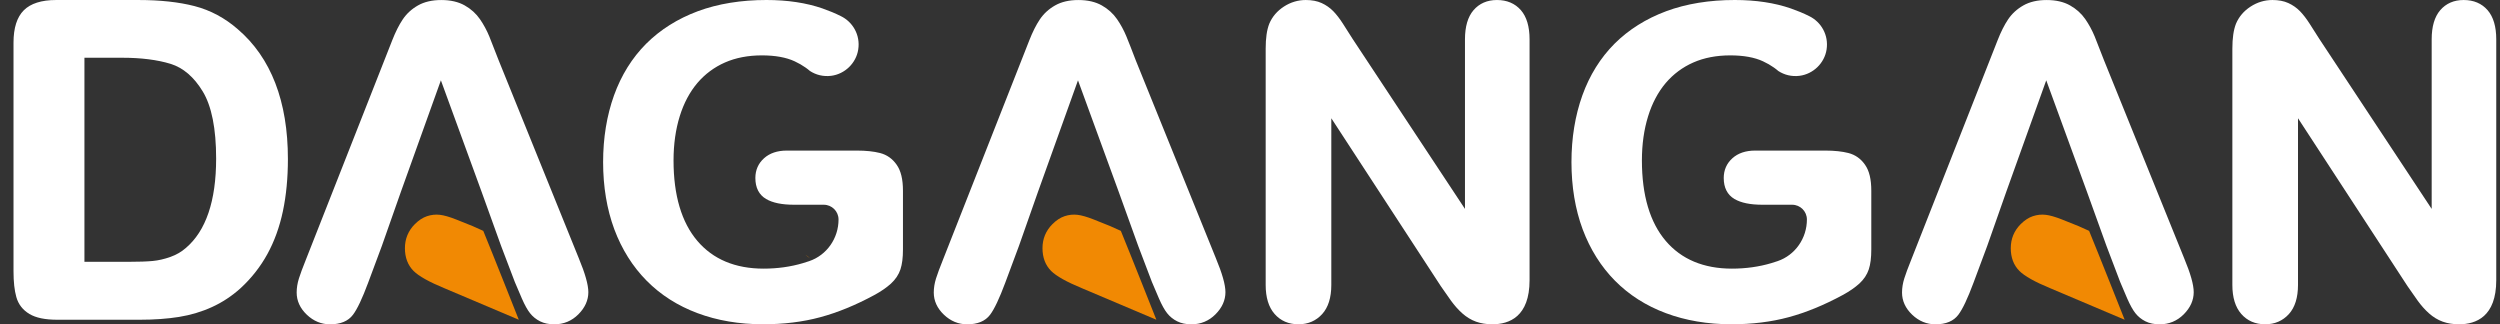 <svg width="185" height="24" viewBox="0 0 185 24" fill="none" xmlns="http://www.w3.org/2000/svg">
<rect x="0" y="0" width="185" height="24" fill="#333333" stroke="none"/>
<path d="M17.601 2.166C16.648 1.332 15.57 0.755 14.398 0.452C13.246 0.153 11.848 0.001 10.247 0.001H4.151C3.069 0.001 2.264 0.258 1.76 0.762C1.255 1.267 1 2.071 1 3.153V20.084C1 20.854 1.07 21.492 1.208 21.98C1.359 22.519 1.685 22.94 2.179 23.234C2.659 23.521 3.335 23.661 4.247 23.661H10.342C11.412 23.661 12.389 23.59 13.246 23.453C14.112 23.312 14.935 23.067 15.689 22.721C16.447 22.376 17.155 21.909 17.795 21.333C18.603 20.591 19.274 19.737 19.789 18.796C20.304 17.858 20.69 16.79 20.936 15.623C21.181 14.464 21.305 13.167 21.305 11.768C21.305 7.501 20.057 4.27 17.601 2.166ZM15.994 11.736C15.994 14.867 15.239 17.095 13.743 18.358C13.425 18.638 13.044 18.857 12.608 19.013C12.159 19.172 11.721 19.273 11.306 19.312C10.878 19.353 10.272 19.374 9.506 19.374H6.248V4.273H9.049C10.441 4.273 11.643 4.425 12.619 4.724C13.554 5.011 14.356 5.698 15.002 6.766C15.661 7.849 15.994 9.522 15.994 11.736Z" fill="white"/>
<path d="M110.775 0.001C110.054 0.001 109.47 0.255 109.04 0.755C108.62 1.244 108.408 1.967 108.408 2.909V15.459L100.095 2.881C99.847 2.489 99.609 2.114 99.377 1.753C99.136 1.378 98.896 1.067 98.661 0.827C98.416 0.577 98.128 0.375 97.804 0.227C97.475 0.076 97.079 0.001 96.629 0.001C96.051 0.001 95.506 0.165 95.008 0.487C94.509 0.811 94.146 1.235 93.926 1.757C93.746 2.216 93.66 2.821 93.66 3.605V21.09C93.66 22.011 93.88 22.73 94.317 23.229C94.762 23.74 95.358 23.997 96.089 23.997C96.797 23.997 97.386 23.742 97.842 23.241C98.29 22.747 98.517 22.022 98.517 21.09V8.751L106.617 21.17C106.866 21.532 107.114 21.887 107.362 22.234C107.621 22.595 107.906 22.916 108.207 23.185C108.521 23.465 108.864 23.673 109.226 23.803C109.585 23.932 109.992 23.997 110.435 23.997C111.69 23.997 113.188 23.431 113.188 20.734V2.909C113.188 1.967 112.972 1.243 112.547 0.754C112.112 0.255 111.516 0.001 110.775 0.001Z" fill="white"/>
<path d="M184.083 0.754C183.648 0.254 183.052 0.001 182.311 0.001C181.59 0.001 181.006 0.255 180.576 0.755C180.156 1.244 179.944 1.967 179.944 2.909V15.459L171.631 2.881C171.383 2.489 171.145 2.114 170.912 1.753C170.671 1.378 170.431 1.067 170.197 0.827C169.952 0.577 169.663 0.375 169.339 0.227C169.01 0.076 168.615 0.001 168.164 0.001C167.586 0.001 167.041 0.165 166.544 0.487C166.045 0.811 165.681 1.235 165.462 1.757C165.282 2.216 165.195 2.821 165.195 3.605V21.09C165.195 22.011 165.416 22.73 165.852 23.229C166.298 23.74 166.893 23.997 167.625 23.997C168.333 23.997 168.922 23.742 169.378 23.241C169.825 22.747 170.052 22.022 170.052 21.09V8.751L178.153 21.17C178.402 21.532 178.649 21.887 178.898 22.234C179.157 22.595 179.441 22.916 179.743 23.185C180.056 23.465 180.4 23.673 180.762 23.803C181.12 23.932 181.527 23.997 181.97 23.997C183.226 23.997 184.723 23.431 184.723 20.734V2.909C184.723 1.969 184.508 1.243 184.083 0.754Z" fill="white"/>
<path d="M42.82 19.083L36.901 4.464C36.625 3.739 36.393 3.147 36.211 2.702C36.023 2.247 35.79 1.815 35.518 1.421C35.232 1.007 34.852 0.663 34.39 0.402C33.922 0.136 33.336 0.002 32.652 0.002C31.977 0.002 31.398 0.136 30.93 0.402C30.466 0.665 30.085 1.014 29.8 1.44C29.527 1.847 29.268 2.363 29.029 2.971L22.638 19.209C22.396 19.811 22.226 20.268 22.12 20.606C22.009 20.961 21.953 21.312 21.953 21.648C21.953 22.262 22.206 22.813 22.705 23.289C23.2 23.761 23.78 24 24.428 24C25.198 24 25.767 23.763 26.12 23.293C26.438 22.872 26.804 22.098 27.241 20.926L28.256 18.202L29.666 14.195L32.626 5.944L35.639 14.195L37.083 18.202L38.096 20.866L38.099 20.873C38.245 21.225 38.418 21.632 38.62 22.093C38.833 22.579 39.029 22.932 39.221 23.174C39.419 23.427 39.67 23.63 39.964 23.777C40.26 23.925 40.614 24 41.017 24C41.71 24 42.309 23.751 42.799 23.261C43.289 22.771 43.538 22.218 43.538 21.618C43.535 21.068 43.301 20.239 42.82 19.083Z" fill="white"/>
<path d="M89.965 19.083L84.046 4.464C83.771 3.739 83.539 3.147 83.356 2.702C83.169 2.247 82.935 1.815 82.663 1.421C82.378 1.007 81.998 0.663 81.536 0.402C81.067 0.136 80.482 0.002 79.798 0.002C79.123 0.002 78.544 0.136 78.076 0.402C77.611 0.665 77.231 1.014 76.945 1.44C76.672 1.847 76.413 2.363 76.174 2.971L69.784 19.209C69.541 19.811 69.372 20.268 69.266 20.606C69.155 20.961 69.099 21.312 69.099 21.648C69.099 22.262 69.351 22.813 69.85 23.289C70.345 23.761 70.926 24 71.574 24C72.343 24 72.912 23.763 73.266 23.293C73.583 22.872 73.949 22.098 74.387 20.926L75.401 18.202L76.811 14.195L79.771 5.944L82.785 14.195L84.229 18.202L85.242 20.866L85.245 20.873C85.39 21.225 85.564 21.632 85.765 22.093C85.978 22.579 86.175 22.932 86.366 23.174C86.565 23.427 86.815 23.63 87.11 23.777C87.406 23.925 87.759 24 88.162 24C88.855 24 89.455 23.751 89.945 23.261C90.435 22.771 90.683 22.218 90.683 21.618C90.681 21.068 90.446 20.239 89.965 19.083Z" fill="white"/>
<path d="M32.556 15.897C32.235 15.859 31.915 15.893 31.604 15.996C31.29 16.101 30.986 16.299 30.702 16.583C30.212 17.073 29.964 17.673 29.964 18.366C29.964 19.06 30.18 19.626 30.604 20.05C30.99 20.436 31.743 20.858 32.9 21.335L38.391 23.661C38.391 23.661 36.488 18.849 35.762 17.084L34.982 16.734L34.976 16.731C34.624 16.585 34.214 16.42 33.746 16.238C33.251 16.044 32.862 15.933 32.556 15.897Z" fill="#F18903"/>
<path d="M79.735 15.897C79.415 15.859 79.095 15.893 78.784 15.996C78.47 16.101 78.166 16.299 77.882 16.583C77.392 17.073 77.144 17.673 77.144 18.366C77.144 19.06 77.36 19.626 77.783 20.05C78.17 20.436 78.923 20.858 80.08 21.335L85.571 23.661C85.571 23.661 83.668 18.849 82.942 17.084L82.162 16.734L82.156 16.731C81.803 16.585 81.394 16.42 80.926 16.238C80.431 16.044 80.041 15.933 79.735 15.897Z" fill="#F18903"/>
<path d="M161.617 19.083L155.698 4.464C155.422 3.739 155.19 3.147 155.008 2.702C154.82 2.247 154.587 1.815 154.315 1.421C154.029 1.007 153.649 0.663 153.187 0.402C152.719 0.136 152.133 0.002 151.449 0.002C150.774 0.002 150.195 0.136 149.727 0.402C149.262 0.665 148.882 1.014 148.596 1.44C148.323 1.847 148.064 2.363 147.826 2.971L141.435 19.209C141.193 19.811 141.023 20.268 140.917 20.606C140.806 20.961 140.75 21.312 140.75 21.648C140.75 22.262 141.003 22.813 141.501 23.289C141.996 23.761 142.577 24 143.225 24C143.994 24 144.564 23.763 144.917 23.293C145.235 22.872 145.601 22.098 146.038 20.926L147.053 18.202L148.463 14.195L151.422 5.944L154.436 14.195L155.88 18.202L156.893 20.866L156.896 20.873C157.041 21.225 157.215 21.632 157.416 22.093C157.63 22.579 157.826 22.932 158.017 23.174C158.216 23.427 158.466 23.63 158.761 23.777C159.057 23.925 159.411 24 159.814 24C160.507 24 161.106 23.751 161.596 23.261C162.086 22.771 162.335 22.218 162.335 21.618C162.334 21.068 162.099 20.239 161.617 19.083Z" fill="white"/>
<path d="M151.388 15.897C151.068 15.859 150.748 15.893 150.436 15.996C150.122 16.101 149.819 16.299 149.534 16.583C149.044 17.073 148.797 17.673 148.797 18.366C148.797 19.06 149.012 19.626 149.436 20.05C149.823 20.436 150.575 20.858 151.733 21.335L157.224 23.661C157.224 23.661 155.32 18.849 154.594 17.084L153.815 16.734L153.808 16.731C153.456 16.585 153.047 16.42 152.578 16.238C152.083 16.044 151.694 15.933 151.388 15.897Z" fill="#F18903"/>
<path d="M66.819 14.116V18.46C66.819 19.073 66.757 19.554 66.634 19.931C66.505 20.32 66.27 20.675 65.932 20.986C65.61 21.277 65.2 21.563 64.71 21.828C63.325 22.579 61.974 23.132 60.69 23.476C59.406 23.823 57.985 23.996 56.474 23.996C54.706 23.996 53.073 23.719 51.616 23.173C50.15 22.627 48.885 21.82 47.851 20.773C46.819 19.73 46.013 18.449 45.458 16.966C44.91 15.486 44.63 13.816 44.63 11.998C44.63 10.211 44.902 8.552 45.435 7.063C45.973 5.567 46.775 4.279 47.819 3.234C48.865 2.191 50.152 1.383 51.645 0.828C53.133 0.277 54.84 0 56.719 0C58.269 0 59.661 0.209 60.862 0.624C61.348 0.795 61.798 0.979 62.215 1.189C63.102 1.617 63.678 2.586 63.509 3.667C63.352 4.676 62.519 5.482 61.506 5.61C60.924 5.683 60.38 5.542 59.938 5.254C59.837 5.165 59.725 5.08 59.61 4.999C59.369 4.828 59.101 4.675 58.805 4.537C58.181 4.246 57.365 4.098 56.38 4.098C55.361 4.098 54.442 4.274 53.647 4.624C52.856 4.971 52.169 5.482 51.608 6.139C51.043 6.805 50.601 7.633 50.301 8.601C49.997 9.579 49.842 10.679 49.842 11.873C49.842 14.449 50.435 16.455 51.607 17.829C52.765 19.189 54.412 19.879 56.502 19.879C57.532 19.879 58.51 19.742 59.414 19.473C59.568 19.427 59.724 19.378 59.881 19.324C61.19 18.879 62.052 17.627 62.052 16.244C62.052 15.641 61.562 15.151 60.959 15.151H58.773C57.858 15.151 57.178 15.01 56.692 14.726C56.167 14.416 55.897 13.893 55.897 13.171C55.897 12.586 56.113 12.094 56.538 11.711C56.955 11.336 57.52 11.143 58.219 11.143H63.428C64.087 11.143 64.655 11.204 65.119 11.322C65.628 11.453 66.043 11.744 66.353 12.192C66.667 12.636 66.819 13.266 66.819 14.116Z" fill="white"/>
<path d="M138.476 14.116V18.46C138.476 19.073 138.415 19.554 138.291 19.931C138.163 20.32 137.928 20.675 137.59 20.986C137.268 21.277 136.857 21.563 136.367 21.828C134.983 22.579 133.632 23.132 132.347 23.476C131.064 23.823 129.642 23.996 128.132 23.996C126.363 23.996 124.73 23.719 123.273 23.173C121.807 22.627 120.543 21.82 119.508 20.773C118.476 19.73 117.671 18.449 117.116 16.966C116.567 15.486 116.288 13.816 116.288 11.998C116.288 10.211 116.56 8.552 117.093 7.063C117.63 5.567 118.433 4.279 119.476 3.234C120.523 2.191 121.81 1.383 123.303 0.828C124.79 0.277 126.497 0 128.377 0C129.927 0 131.319 0.209 132.519 0.624C133.006 0.795 133.456 0.979 133.873 1.189C134.76 1.617 135.335 2.586 135.167 3.667C135.01 4.676 134.177 5.482 133.164 5.61C132.582 5.683 132.037 5.542 131.596 5.254C131.495 5.165 131.383 5.08 131.269 4.999C131.028 4.828 130.76 4.675 130.464 4.537C129.84 4.246 129.024 4.098 128.039 4.098C127.021 4.098 126.101 4.274 125.306 4.624C124.515 4.971 123.828 5.482 123.267 6.139C122.702 6.805 122.26 7.633 121.961 8.601C121.656 9.579 121.501 10.679 121.501 11.873C121.501 14.449 122.094 16.455 123.266 17.829C124.424 19.189 126.071 19.879 128.161 19.879C129.191 19.879 130.169 19.742 131.073 19.473C131.227 19.427 131.383 19.378 131.54 19.324C132.849 18.879 133.711 17.627 133.711 16.244C133.711 15.641 133.221 15.151 132.618 15.151H130.432C129.517 15.151 128.837 15.01 128.351 14.726C127.826 14.416 127.556 13.893 127.556 13.171C127.556 12.586 127.772 12.094 128.197 11.711C128.614 11.336 129.179 11.143 129.878 11.143H135.086C135.746 11.143 136.315 11.204 136.778 11.322C137.287 11.453 137.702 11.744 138.012 12.192C138.326 12.636 138.476 13.266 138.476 14.116Z" fill="white"/>
<path d="M59.939 19.11C59.822 19.034 59.712 18.95 59.611 18.855C59.727 18.936 59.838 19.02 59.939 19.11Z" fill="#F18903"/>
</svg>
